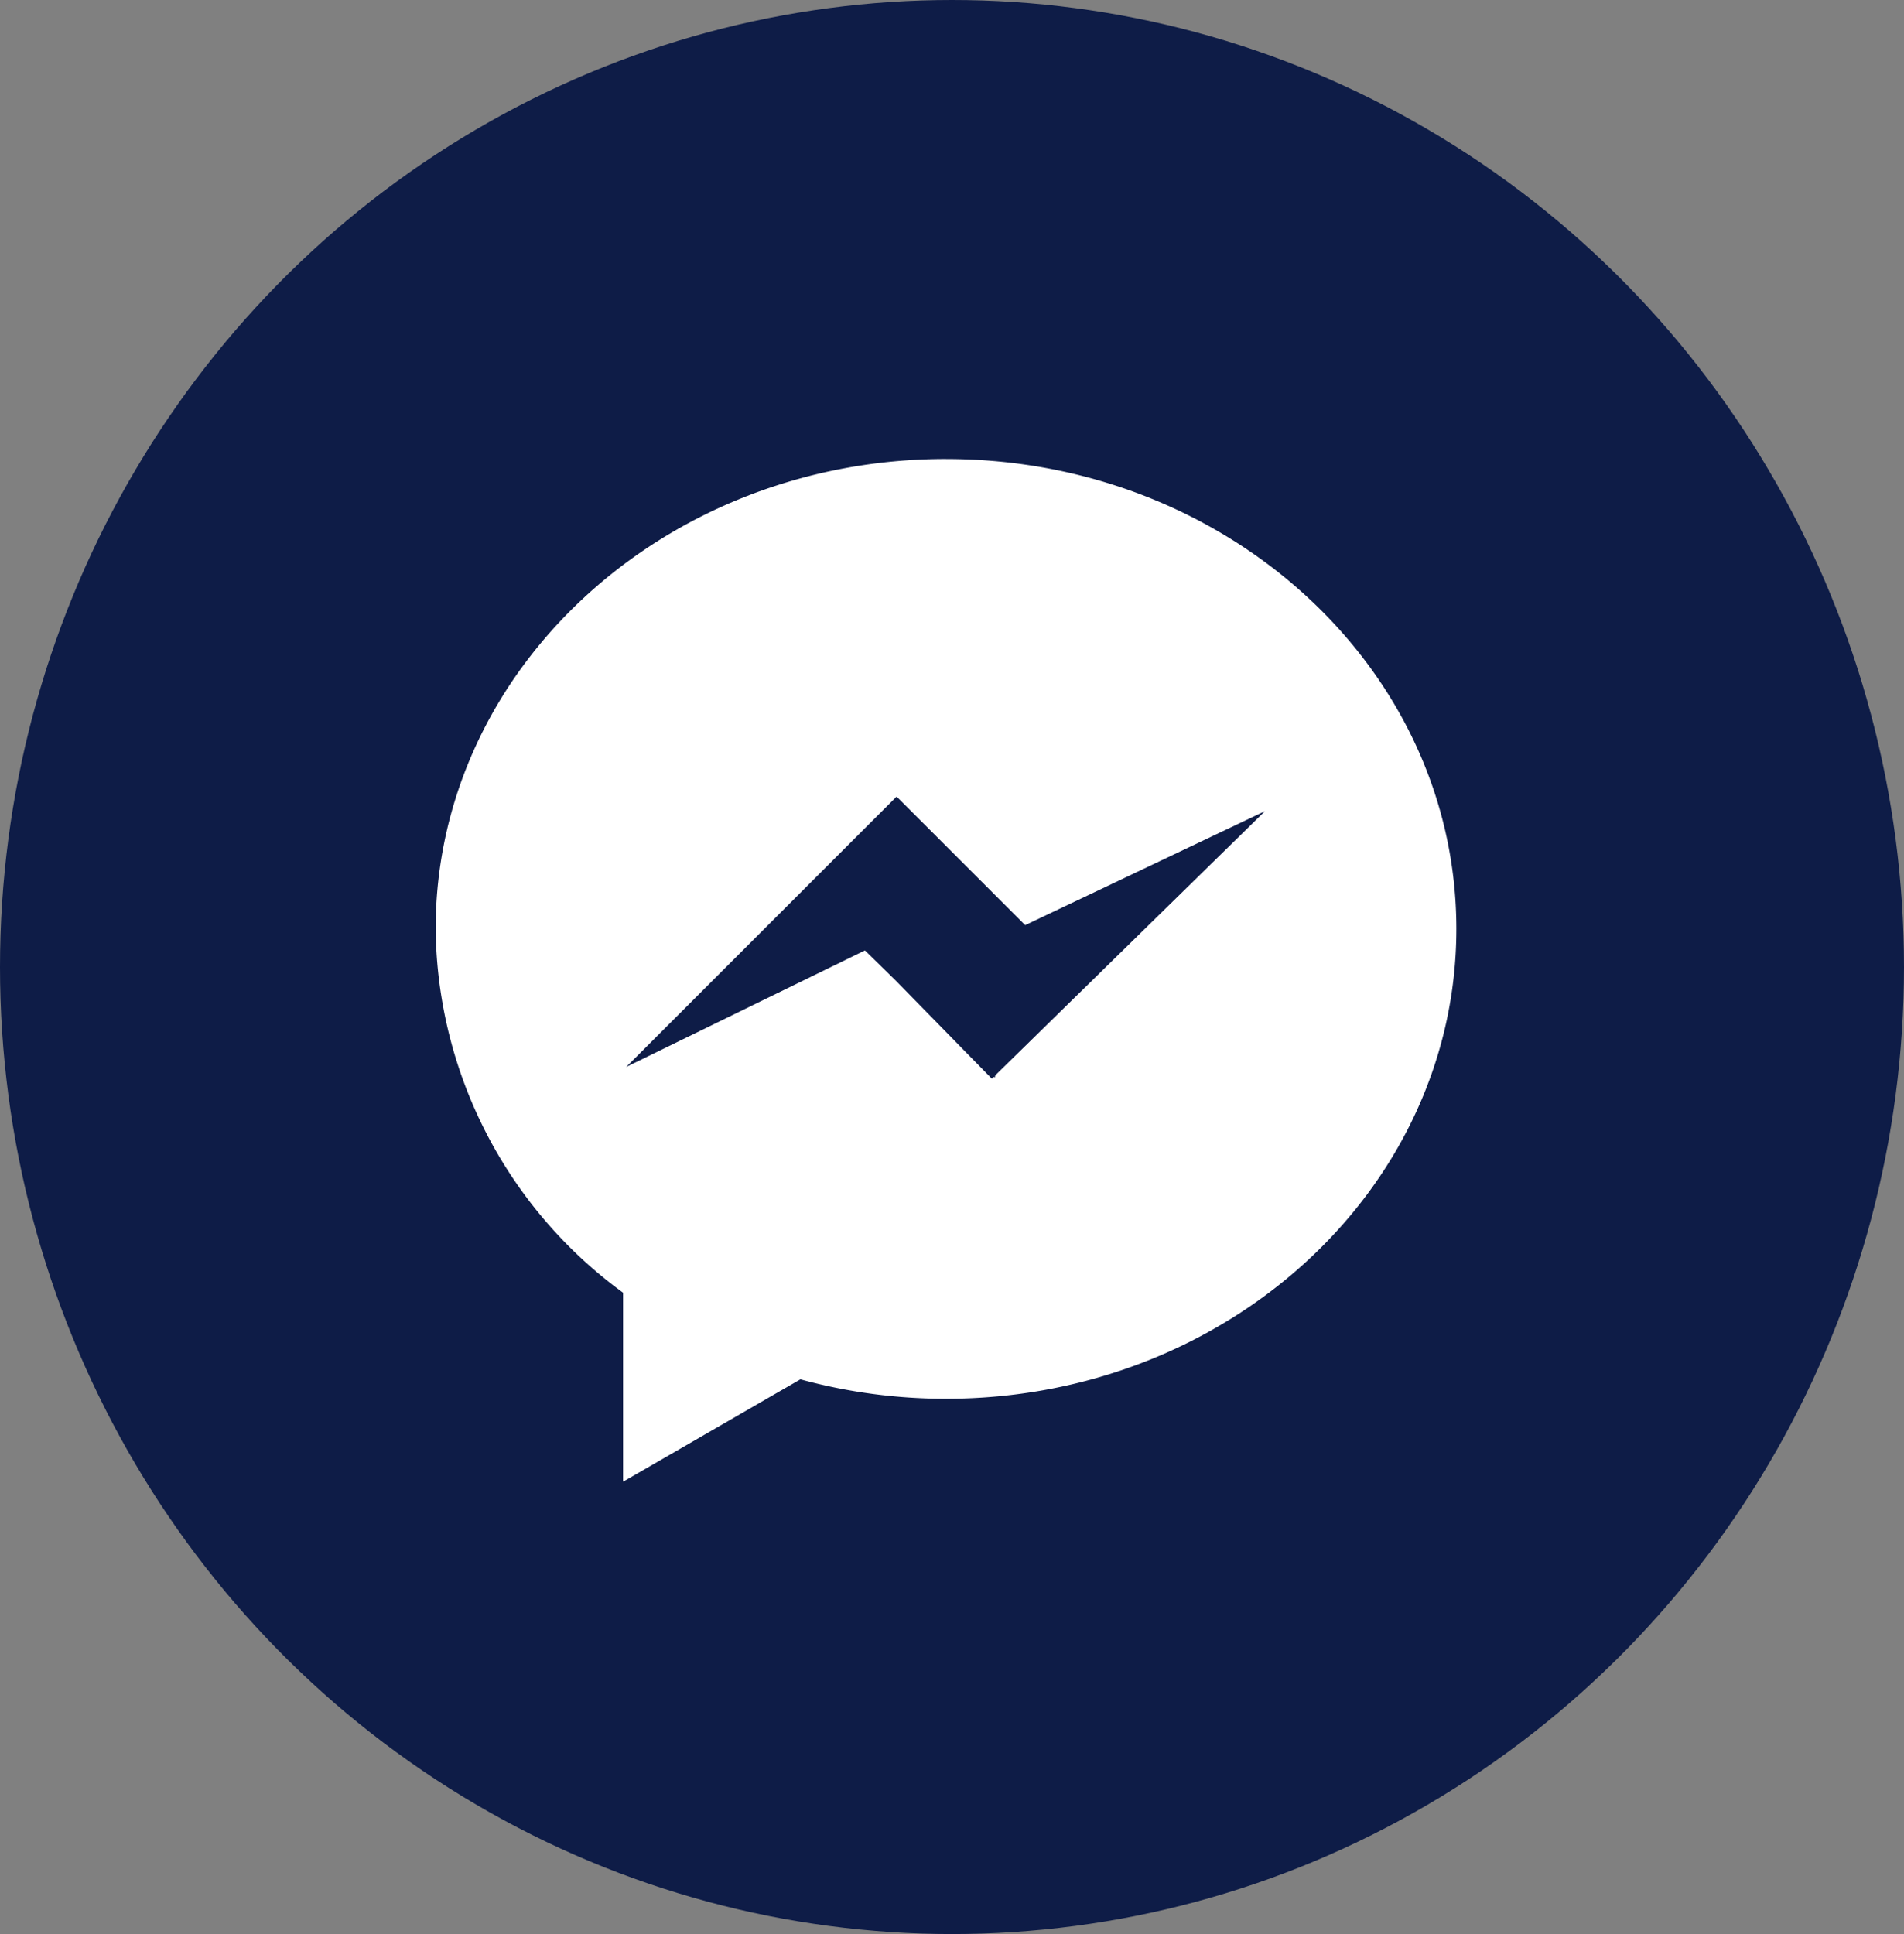 <svg xmlns="http://www.w3.org/2000/svg" width="64" height="65" viewBox="0 0 64 65">
  <rect x="0" y="0" width="64" height="65" fill="#808080" stroke="none"/>
  <g id="Group_5578" data-name="Group 5578" transform="translate(-0.329 -10376.91)">
    <ellipse id="Ellipse_8" data-name="Ellipse 8" cx="32" cy="32.5" rx="32" ry="32.5" transform="translate(0.329 10376.91)" fill="#0e1c47"/>
    <path id="Path_100" data-name="Path 100" d="M1796.132,1603.134c9.474,0,17.155,7.07,17.155,15.792s-7.681,15.792-17.155,15.792a18.527,18.527,0,0,1-4.894-.653l-5.96,3.441v-6.352a15.316,15.316,0,0,1-6.3-12.229c0-8.722,7.68-15.792,17.155-15.792Zm-10.748,20.432,8.024-3.916,1.046,1.025,3.219,3.287.066-.065.032.031.019-.081,9.065-8.878-8.061,3.831-4.322-4.321Z" transform="translate(-1764.005 8789.202)" fill="#fff" fill-rule="evenodd"/>
  </g>
</svg>

